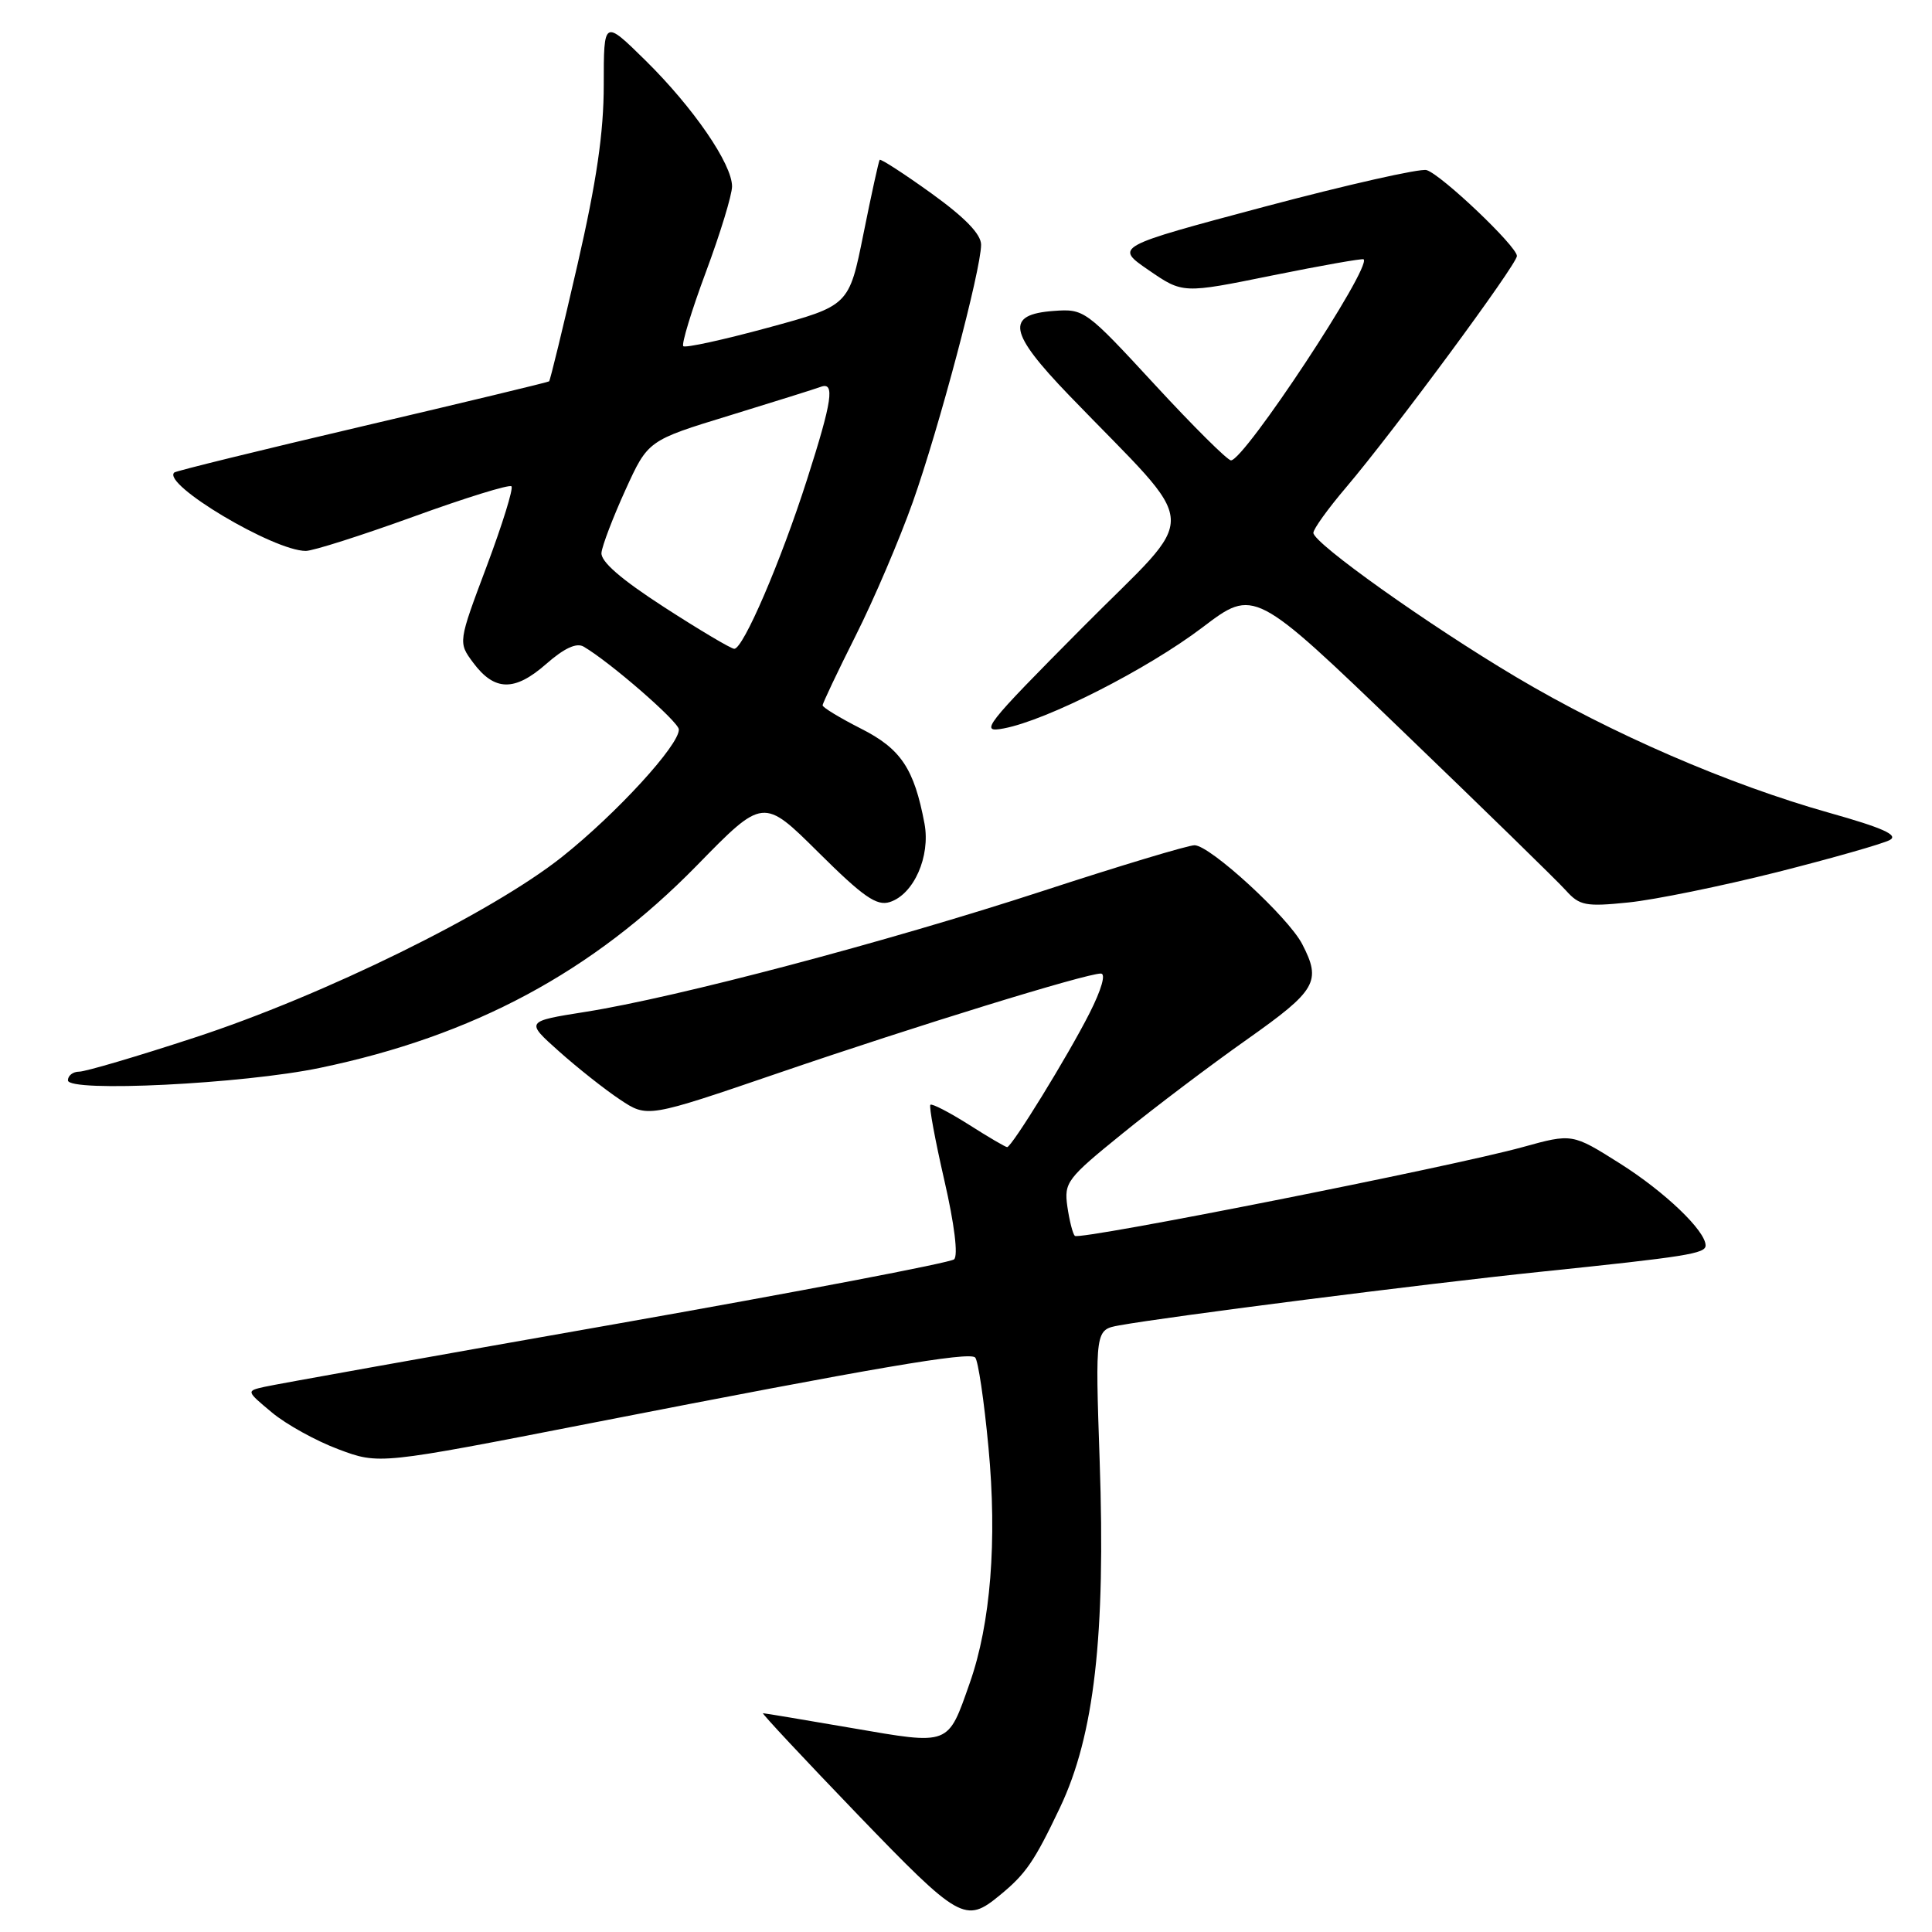 <?xml version="1.0" encoding="UTF-8" standalone="no"?>
<!DOCTYPE svg PUBLIC "-//W3C//DTD SVG 1.1//EN" "http://www.w3.org/Graphics/SVG/1.1/DTD/svg11.dtd" >
<svg xmlns="http://www.w3.org/2000/svg" xmlns:xlink="http://www.w3.org/1999/xlink" version="1.1" viewBox="0 0 256 256">
 <g >
 <path fill="currentColor"
d=" M 132.48 251.13 C 135.94 248.29 137.05 246.67 140.46 239.50 C 145.00 229.94 146.51 216.74 145.71 193.54 C 145.12 176.20 145.12 176.20 148.31 175.62 C 154.89 174.43 189.07 170.08 204.00 168.53 C 223.53 166.51 226.00 166.11 226.00 165.03 C 226.00 163.09 220.60 157.92 214.64 154.16 C 208.33 150.18 208.33 150.18 201.75 152.00 C 192.44 154.58 143.04 164.37 142.42 163.76 C 142.14 163.48 141.70 161.73 141.43 159.87 C 140.98 156.68 141.37 156.16 148.73 150.20 C 153.00 146.73 160.44 141.11 165.25 137.72 C 174.45 131.22 175.12 130.06 172.55 125.10 C 170.70 121.52 160.33 112.00 158.28 112.00 C 157.43 112.00 148.35 114.73 138.11 118.08 C 117.42 124.83 89.70 132.16 77.56 134.08 C 69.62 135.34 69.62 135.34 74.06 139.30 C 76.50 141.48 80.14 144.36 82.14 145.69 C 85.78 148.12 85.78 148.12 103.18 142.17 C 121.40 135.93 143.88 129.00 145.87 129.00 C 146.56 129.00 145.96 131.11 144.37 134.25 C 141.51 139.90 134.06 152.00 133.45 152.00 C 133.24 152.00 130.95 150.66 128.36 149.01 C 125.76 147.37 123.48 146.19 123.28 146.39 C 123.08 146.59 123.91 151.09 125.13 156.40 C 126.47 162.22 126.98 166.38 126.42 166.87 C 125.92 167.32 105.70 171.18 81.50 175.45 C 57.30 179.71 36.40 183.45 35.06 183.76 C 32.61 184.31 32.61 184.31 36.04 187.17 C 37.92 188.74 41.88 190.93 44.85 192.04 C 50.24 194.06 50.24 194.06 78.37 188.56 C 116.02 181.20 128.36 179.09 129.21 179.87 C 129.60 180.22 130.40 185.60 130.98 191.82 C 132.14 204.12 131.27 215.14 128.50 223.00 C 125.56 231.37 125.94 231.22 112.91 228.98 C 106.63 227.90 101.32 227.01 101.10 227.01 C 100.88 227.00 106.51 233.02 113.60 240.39 C 127.16 254.46 127.91 254.89 132.48 251.13 Z  M 42.39 141.50 C 62.73 137.27 78.53 128.79 92.32 114.70 C 101.13 105.68 101.13 105.68 108.45 112.95 C 114.37 118.83 116.16 120.08 117.89 119.53 C 121.08 118.52 123.31 113.48 122.50 109.13 C 121.13 101.85 119.38 99.22 114.07 96.54 C 111.28 95.12 109.00 93.74 109.00 93.46 C 109.00 93.19 110.97 89.03 113.38 84.23 C 115.80 79.43 119.20 71.45 120.96 66.50 C 124.43 56.70 129.99 35.75 130.00 32.43 C 130.00 31.03 127.88 28.84 123.40 25.61 C 119.77 23.00 116.69 21.01 116.56 21.18 C 116.43 21.36 115.46 25.77 114.41 31.00 C 112.50 40.50 112.50 40.50 101.76 43.42 C 95.85 45.03 90.80 46.13 90.54 45.87 C 90.28 45.61 91.62 41.19 93.53 36.06 C 95.44 30.93 97.00 25.82 97.00 24.70 C 97.00 21.73 91.88 14.27 85.55 8.03 C 80.00 2.57 80.00 2.57 80.00 11.23 C 80.00 17.56 79.06 24.00 76.51 35.11 C 74.59 43.47 72.90 50.41 72.76 50.53 C 72.62 50.65 61.48 53.33 48.00 56.49 C 34.52 59.65 23.32 62.40 23.09 62.61 C 21.42 64.15 36.26 73.00 40.52 73.00 C 41.47 73.00 47.88 70.96 54.76 68.47 C 61.64 65.97 67.49 64.16 67.77 64.44 C 68.05 64.71 66.57 69.48 64.49 75.03 C 60.70 85.12 60.70 85.12 62.70 87.81 C 65.52 91.60 68.19 91.65 72.36 87.99 C 74.75 85.89 76.39 85.13 77.33 85.68 C 80.83 87.72 89.91 95.62 89.95 96.65 C 90.04 98.69 81.70 107.79 74.50 113.52 C 65.19 120.93 42.87 131.91 25.74 137.50 C 18.18 139.98 11.32 142.00 10.49 142.00 C 9.67 142.00 9.00 142.52 9.00 143.15 C 9.00 144.77 32.19 143.63 42.39 141.50 Z  M 235.45 115.57 C 242.80 113.71 249.54 111.79 250.42 111.30 C 251.60 110.65 249.46 109.69 242.38 107.70 C 229.06 103.95 213.48 97.20 200.89 89.71 C 189.20 82.76 174.08 72.00 174.03 70.61 C 174.01 70.12 175.95 67.42 178.34 64.61 C 184.67 57.16 201.00 35.04 201.00 33.92 C 201.00 32.64 190.98 23.12 189.03 22.54 C 188.19 22.29 178.54 24.47 167.59 27.38 C 147.68 32.69 147.68 32.69 152.21 35.80 C 156.73 38.91 156.73 38.91 168.58 36.50 C 175.10 35.18 180.55 34.22 180.69 34.36 C 181.76 35.43 164.88 61.00 163.11 61.00 C 162.65 61.00 158.10 56.48 153.00 50.95 C 143.88 41.07 143.66 40.90 139.62 41.20 C 133.20 41.67 133.63 44.04 141.66 52.38 C 159.43 70.82 159.21 67.25 143.47 83.11 C 130.40 96.27 129.73 97.14 133.00 96.52 C 138.73 95.44 152.02 88.68 159.34 83.13 C 166.18 77.94 166.18 77.94 185.84 96.86 C 196.65 107.26 206.40 116.77 207.50 118.00 C 209.30 120.00 210.11 120.16 215.78 119.58 C 219.24 119.23 228.09 117.42 235.45 115.57 Z  M 88.00 80.45 C 82.25 76.73 79.56 74.39 79.70 73.23 C 79.80 72.28 81.23 68.54 82.87 64.93 C 85.86 58.36 85.86 58.36 96.68 55.05 C 102.63 53.22 108.06 51.52 108.75 51.26 C 110.66 50.54 110.28 53.10 106.94 63.53 C 103.46 74.41 98.47 86.01 97.29 85.97 C 96.86 85.96 92.67 83.47 88.00 80.45 Z "/>
</g>
</svg>